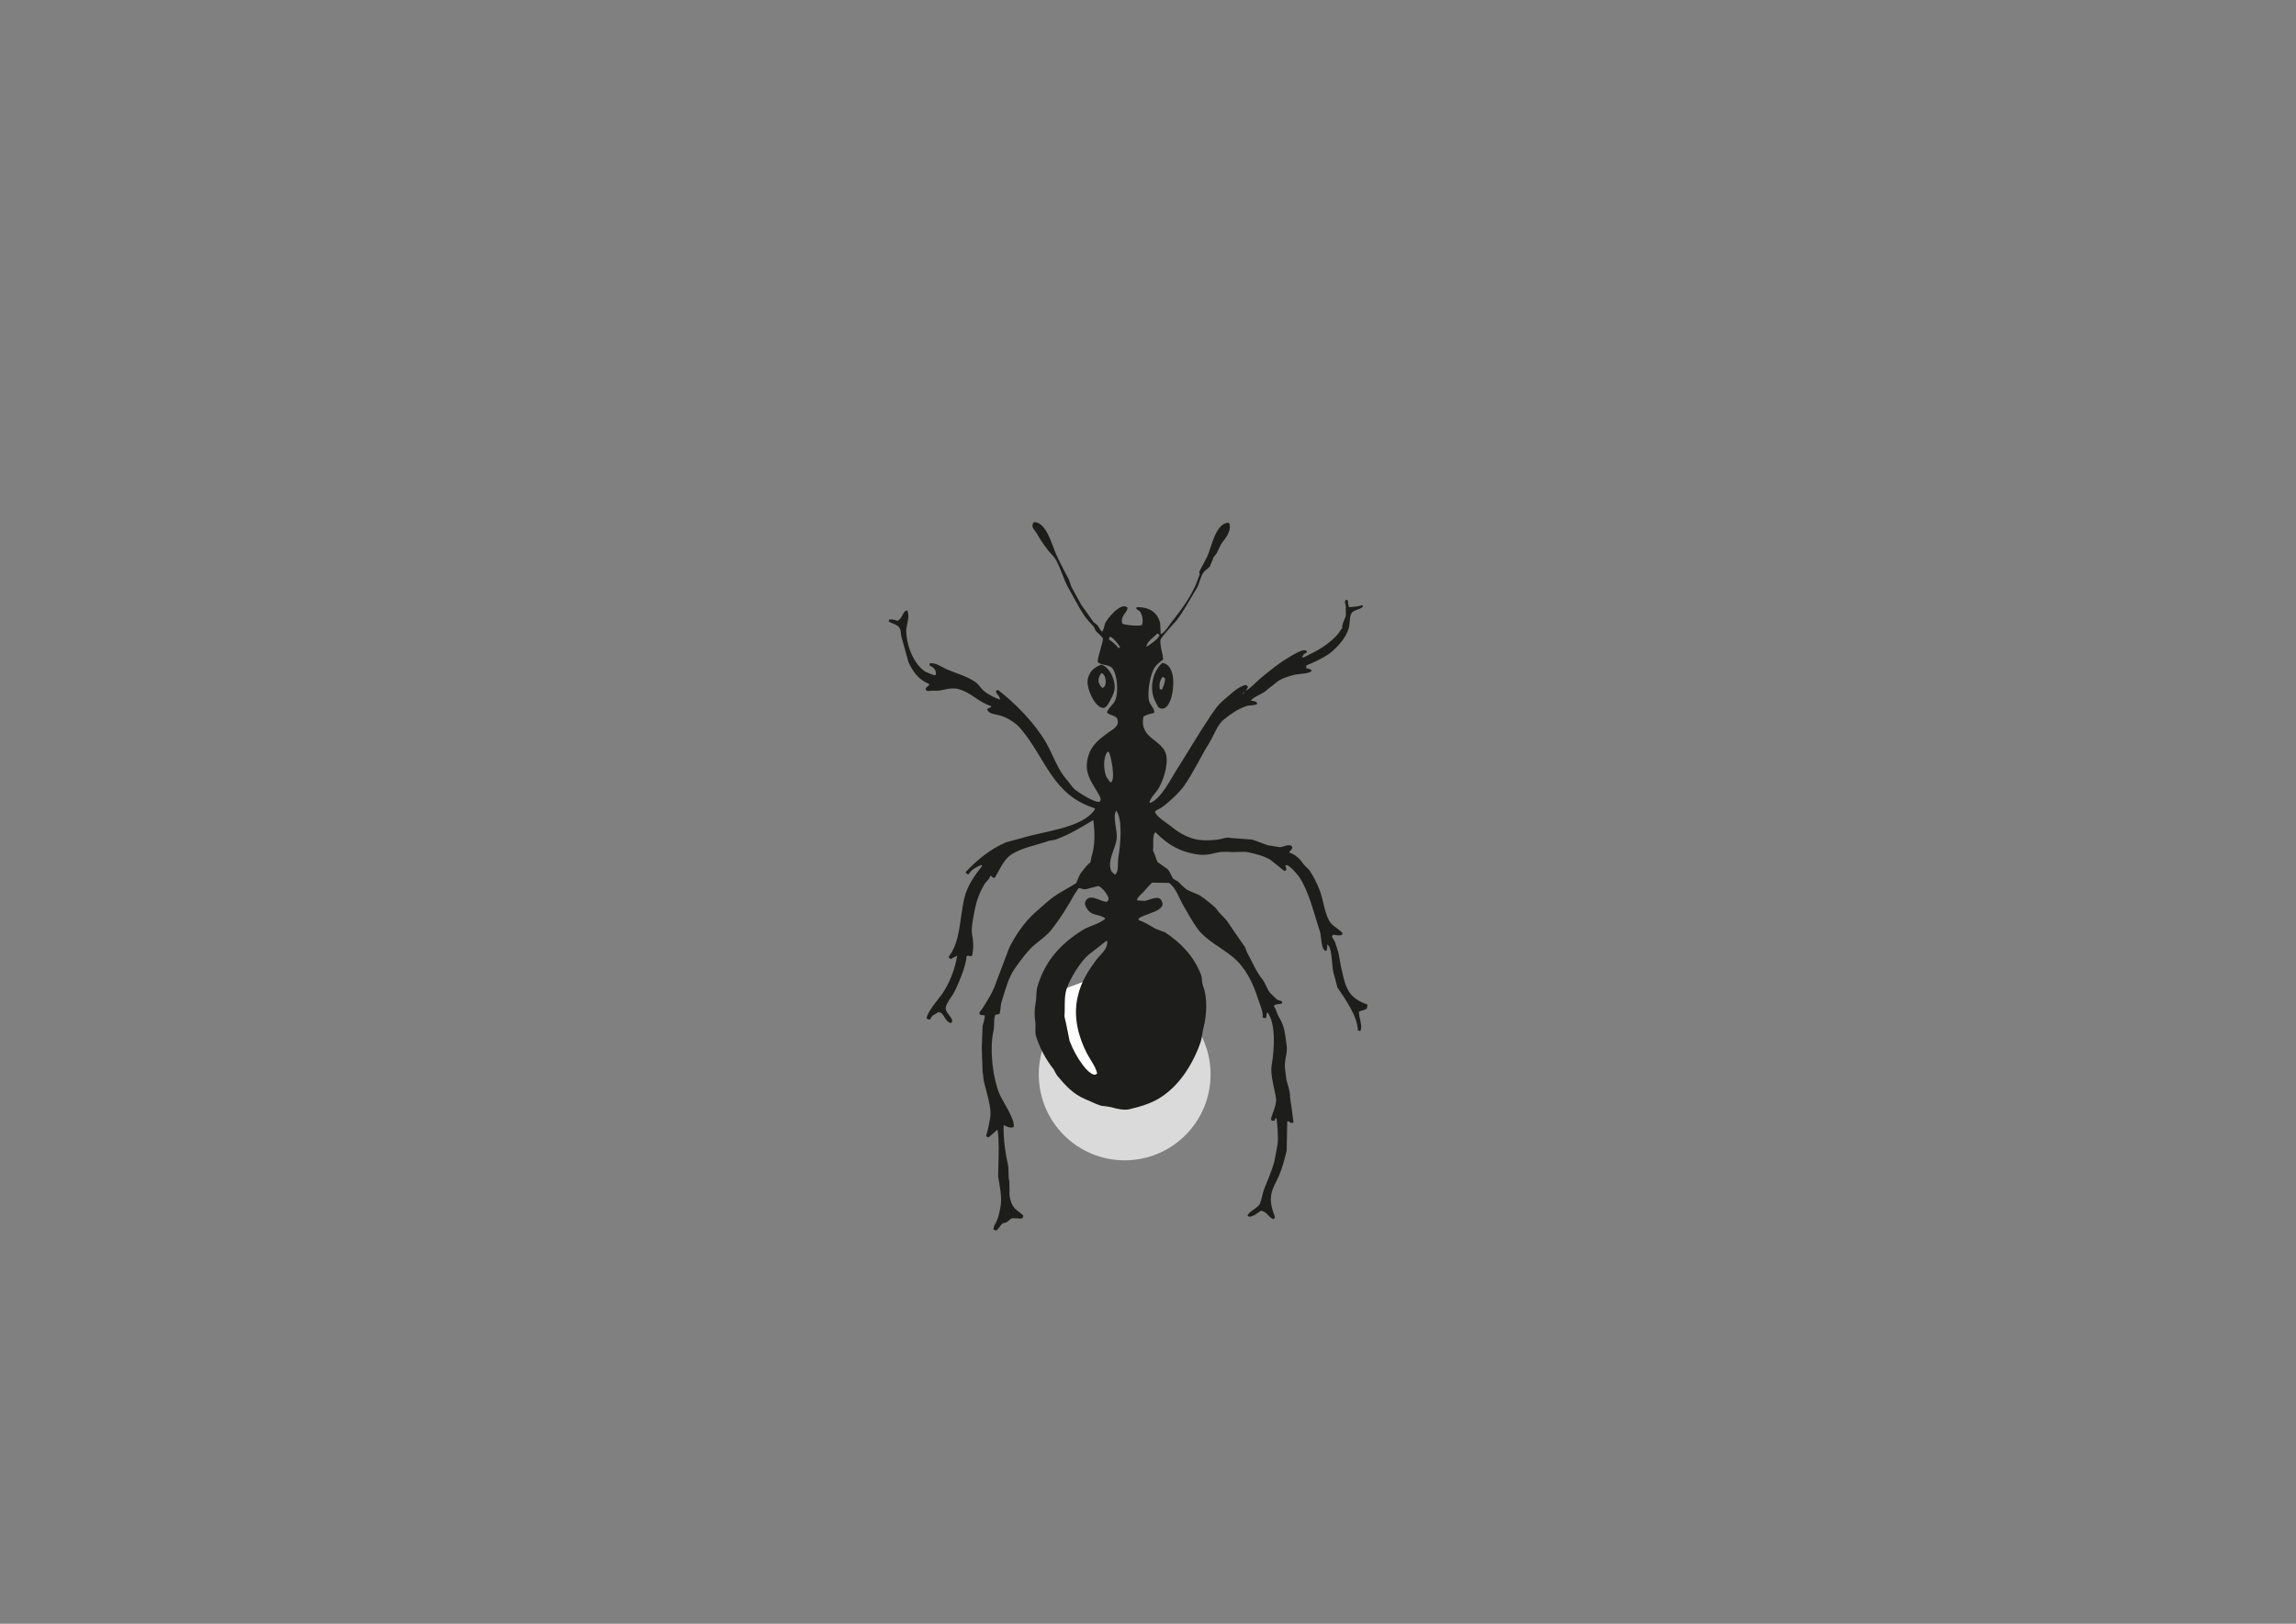 <?xml version="1.0" encoding="utf-8"?>
<!-- Generator: Adobe Illustrator 21.0.0, SVG Export Plug-In . SVG Version: 6.00 Build 0)  -->
<svg version="1.1" id="Calque_1" xmlns="http://www.w3.org/2000/svg" xmlns:xlink="http://www.w3.org/1999/xlink" x="0px" y="0px"
	 viewBox="0 0 841.9 595.3" style="enable-background:new 0 0 841.9 595.3;" xml:space="preserve">
<rect x="0" y="0" width="841.9" height="595.3" fill="#808080" stroke="none"/>
<style type="text/css">
	.st0{fill:#DADADA;}
	.st1{fill:#FFFFFF;}
	.st2{fill:#1D1D1B;}
</style>
<circle class="st0" cx="412.4" cy="393.9" r="31.5"/>
<path class="st1" d="M386.1,364.1c0,0,3.8,35.5,17.8,35.8s1-42.8,1-42.8"/>
<g>
	<g>
		<path class="st2" d="M501.4,368.3c-7.2-2.6-8-6.1-9.7-14c-0.3-1.6-0.6-3.3-0.9-4.9c-0.4-1.3-0.8-2.7-1.3-4.1
			c-0.3-0.7-0.9-1.2-1.1-2.1c0.2-0.2,0.4-0.4,0.5-0.5c0.6,0.1,2.5,0.4,3,0.1c0.2-0.1,0.2-0.2,0.4-0.5v-0.1c-1.1-1.6-3.8-2.6-4.9-4.6
			c-1.8-3.2-2.2-7.9-3.5-11.2c-1-2.6-2.3-5.2-3.8-7.4c-0.6-0.6-1.3-1.3-1.9-1.9c-1.3-1.9-3-3.8-5.4-4.5c0-0.1,0-0.2,0-0.3
			c0.4-0.5,0.9-0.8,1.1-1.6c-0.1-0.2-0.2-0.4-0.4-0.6c-1.1-0.7-3,0.4-4.1,0.5c-1.5-0.2-3-0.5-4.5-0.7c-2-0.7-3.9-1.5-5.8-2.1
			c-2.7-0.2-5.3-0.4-8-0.6c-1-0.3-2.5,0.1-3,0.3c-2.5,0.7-7.6,0.8-10.1,0.1c-3.7-1-6.2-2.7-8.8-4.8c-1.2-1-5.2-3.3-5.7-5.2
			c0.6-0.8,1.7-1,2.5-1.6c2.7-1.9,6.3-5.3,8.2-7.9c3.4-4.9,6.2-10.9,9.3-15.9c1.7-2.8,2.9-6.6,5.4-8.5c2.3-1.9,4.9-3.7,8-4.8
			c1.1-0.4,2.5-0.2,3.7-0.6c0.1,0,0.2-0.1,0.3-0.1c0-0.1,0-0.3,0-0.5c-0.4-0.7-1.3-0.7-2.2-0.8c0.2-0.9,3.8-2.5,4.8-3.1
			c1.6-1.3,3.2-2.6,4.9-3.9c1.5-1.2,4.3-2,6.2-2.5c1.4-0.4,6.2-0.3,6.4-1.7c-0.7-0.4-1.2-0.6-2.1-0.7c0-0.2,0.1-0.4,0.1-0.5
			c-0.5-0.6,1.4-1.1,1.8-1.3c1.8-0.7,5.2-2.5,6.7-3.6c2.7-2.1,5.7-5.3,6.9-8.8c0.8-2.1,0.2-4.6,1.3-6.2c0.8-1.1,4.2-1.4,4.1-2.5
			c-0.2-0.1-0.4-0.1-0.5-0.2c-1.4,0.5-3.1,0.6-4.6,0.7c-0.3-0.8-0.5-1.4-0.4-2.4c-0.1-0.1-0.2-0.1-0.4-0.2c-0.1,0-0.3-0.1-0.5-0.1
			c0,0.1,0,0.1,0,0.2c-0.6,0.7,0.2,1.7,0.1,2.6c-0.2,1.1,0.2,2.1-0.1,3.3c-0.3,1.1-1.5,3.1-1.2,4.2c-0.7,0.8-1.2,1.9-2,2.7
			c-2.5,2.7-6.1,5.2-9.6,6.8c-1,0.4-2,1.3-3.2,1.4c0.3-0.8,0.8-1.6,1.7-1.8c0.2-0.4,0.2-0.6-0.3-0.8c-1.3-0.7-5.3,2-6.2,2.5
			c-3.8,2.2-7,4.9-10.3,7.6c-1.8,1.5-3.4,3.5-5.6,4.7c0.3-0.4,0.6-0.8,0.9-1.3c-0.1-0.3,0-0.2-0.2-0.4c-0.2-0.3-0.3-0.3-0.5-0.5
			c-2.9,0.4-6.5,4.2-8.5,5.8c-2.1,1.8-3.6,4.2-5.2,6.6c-4,6-7.9,12.7-11.8,18.8c-2.2,3.5-5.8,10.8-9.8,12.1c0-0.1-0.1-0.1-0.1-0.2
			c0.3-1.7,2.2-3.4,3.1-4.8c1.7-2.7,3.9-8.6,3-12.7c-1.3-5.6-10-5.9-8.3-14c1.1-0.7,2.3-1,3.8-1.3c0.1-0.1,0.1-0.2,0.2-0.4
			c-0.2-1.6-1.6-2.5-2-4.2c-0.7-3.5,0.6-9.9,2.1-12.1c0.7-1.1,2-2.1,3.1-2.9c0-1.9-1.2-4.7-1-7.1c0.1-1,4.9-6,5.8-7.1
			c2.8-3.6,4.9-7.7,7.4-11.7c1.2-1.9,1.4-4.6,2.8-6.3c0.6-0.7,1.6-1.2,2.1-1.9c0.5-1.1,1-2.3,1.4-3.4c0.4-0.5,0.7-1,1.1-1.4
			c0.5-1.1,1.1-2.2,1.6-3.3c1.3-2.1,3.7-4.1,3.2-7.5c-0.2-0.1-0.4-0.3-0.5-0.5c-4.7,0.4-6,8.5-7.7,12.4c-1,1.8-1.9,3.7-2.9,5.5
			c-0.1,0.4,0.1,0.9,0.1,1.1c-0.5,1.4-1.1,2.8-1.6,4.2c-2.3,4.9-5.3,9-8.5,13c-1.1,1.4-2.4,3.7-4,4.7c-0.1,0-0.1-0.1-0.2-0.1
			c-0.1-1.3-0.1-2.7-0.2-4c-1-4-4.1-5.9-8.5-5.8c-0.1,0.1-0.2,0.2-0.3,0.3c0,0.1,0.1,0.2,0.1,0.3c0.3,0.5,1.1,0.6,1.4,1.1
			c0.7,1.1,1.2,3.3,0.7,4.8c-1.1,0.6-6.4,0.1-7.3-0.5c-0.7-3,1.7-3.7,2-5.8c-2.4-2.4-7.6,4.1-8.3,5.8c-0.3,0.9-0.4,2.2-1,2.8
			c0,0.1,0,0.2,0,0.3c-0.8-0.7-1.2-1.7-1.8-2.5c-0.4-0.4-0.9-0.7-1.4-1.1c-1.5-2.2-3.1-4.3-4.6-6.5c-1.2-2.1-2.3-4.3-3.5-6.4
			c-0.3-0.9-0.7-1.9-1-2.8c-1.6-3.1-3.5-6.5-4.9-9.8c-1.4-3.4-3.4-10.8-7.5-11.2c-0.1,0-0.3,0.1-0.5,0.1c-0.2,0.3-0.4,0.5-0.4,1.1
			c-0.2,1,1.2,2.2,1.6,3c1.3,2.4,2.7,4.3,4.3,6.4c0.8,1,1.9,1.9,2.6,3.1c2,3.5,2.8,7.2,4.8,10.7c1.8,3.1,3.5,6.6,5.5,9.6
			c1,1.6,2.5,3,3.7,4.4c0.2,0.5,0.5,1,0.7,1.5c0.7,0.8,2.1,1.8,2.6,2.8c0.3,0.6-1.9,6.6-1.9,8.6c1.3,1.3,4,0.8,5.3,2.2
			c1.8,2,2.5,8.7,1.1,11.9c-0.7,1.6-2.5,2.7-3,4.4c0.9,1.1,3.3,1,3.8,2.4c1,2.8-2.1,4-3.5,5.1c-3.6,2.7-6.8,5-7.6,10.6
			c-0.8,5.7,3.3,9.3,5,13.4c0,0.7-0.1,1-0.5,1.3c-1.8,0.3-7.9-3.6-9.1-4.7c-1.1-1-1.8-2.3-2.8-3.4c-3.4-3.8-5-9-7.6-13.6
			c-4-7-11.4-14.6-17.6-19.3c-0.1,0-0.2,0-0.3,0c-0.2,0.1-0.4,0.3-0.5,0.4c0.2,1.4,1.4,1.5,1.5,3.1c-1.9-0.7-4.1-1.7-5.7-3
			c-1.3-1-2.1-2.6-3.4-3.5c-3.1-2.1-6.6-3-10.4-4.6c-1.9-0.8-4.1-2.6-6.3-2.2c0,0.2-0.1,0.5-0.1,0.7c1.3,0.8,2.5,1.3,2.4,3.4
			c-0.2,0.1-0.3,0.2-0.5,0.3c-1.1-0.4-2.2-0.8-3.3-1.3c-4-2.5-6.9-8.8-7.1-14.9c-0.1-2.1,1.5-5.3,0.4-7.5c-0.1,0-0.3-0.1-0.5-0.1
			c-1.4,1-1.4,3-3.1,3.8c-0.9-0.3-2.1-0.7-3.1-0.4c0,0.2-0.1,0.5-0.1,0.7c1.5,0.8,3.4,1.1,4.1,2.6c0.4,0.8,0.3,1.8,0.5,2.8
			c0.9,3.1,1.7,6.2,2.6,9.4c1.7,3.6,3.6,6.4,7.5,8c0,0.2,0.1,0.3,0.1,0.5c-0.5,0.4-1,0.7-1.3,1.3c0.1,0.4,0,0.3,0.2,0.5
			c0.5,0.7,1.8,0.1,2.7,0.2c2.9,0.4,5.6-1.4,9-0.6c4.6,1.1,7.6,4.9,12,6.2c0.1,0.1,0.1,0.2,0.2,0.3c-0.4,0.4-0.8,0.4-1.3,0.6
			c-0.1,0.2-0.1,0.4-0.2,0.5c0.8,1.8,3.4,1.6,5.3,2.3c2.6,0.9,5.4,2.7,7,4.7c9.2,10.8,11.5,24.2,27.1,29.1c0,0.1,0.1,0.2,0.1,0.4
			c-4.5,6.9-18.3,7.9-27,10.6c-1.9,0.5-3.7,1-5.6,1.5c-6,2.6-10.6,6.5-14.8,10.9c0,0.1,0.1,0.3,0.1,0.4c0.2,0.1,0.4,0.2,0.5,0.4
			c0.2,0,0.4,0,0.5,0c1.2-1.9,2.5-2.4,4.6-3.4c0.1,0.1,0.2,0.2,0.3,0.4c-2.7,3.5-5.5,7.2-6.6,12.2c-1.7,8-1.4,15.6-5.6,21
			c0,0.4,0,0.4,0.2,0.5c0.1,0.1,0.3,0.3,0.5,0.4c0.8-0.4,1.6-0.8,2.3-1.2h0.1c-0.9,5.3-3,10.4-5.6,14.1c-1.2,1.7-5.5,6.6-5.6,8.8
			v0.1c0.3,0.2,0.4,0.4,1.1,0.4c0.5-0.4,0.6-1,1-1.4c0.8-0.5,1.6-1,2.3-1.4c0.2,0.2,0.9,0.3,1.2,0.6c1,1.1,1.5,3,3.2,3.5
			c0.2-0.1,0.4-0.3,0.5-0.5c0-0.1,0.1-0.2,0.1-0.3c-0.2-1.6-2.8-3.3-2.4-5c0.5-2,1.9-3.5,2.8-5c1.4-2.5,4.8-10.4,4.8-13.7
			c0.6-0.4,0.7-0.2,1.6,0c0.2-0.1,0.4-0.2,0.5-0.4c0.6-3,0.4-5.3-0.1-7.9c-0.4-2.1,0.9-8.2,1.3-10c0.6-2.7,1.8-5.7,3.2-8
			c0.6-1.1,2-1.9,2.2-3.2c0.4-0.1,0.6,0.4,1.1,0.7c0.2,0,0.4,0,0.6,0c1.7-2.9,3.3-6.7,6-8.5c4-2.6,9.3-3.4,14-5.1
			c0.8-0.1,1.6-0.2,2.3-0.4c5-1.8,9.4-4.5,13.7-7.1h0.1c0.6,4.4,0.7,9.4-0.7,13.5c-0.1,0.7-0.2,1.3-0.4,2c-0.5,0.4-1,0.8-1.4,1.3
			c-0.8,1-1.7,2-2.4,3.1c-0.5,1.1-1,2.2-1.4,3.2c-1.9,1.1-3.8,2.3-5.8,3.4c-3.5,2-6.4,4.9-9.4,7.5c-3.7,3.3-7,8.1-9.3,12.7
			c-1.9,4.9-3.7,9.9-5.6,14.8c-1.1,2.6-2.7,5-4.1,7.3c-0.4,0.7-1.2,1.2-1.3,2.2c0.7,0.7,0.9,0.4,1.9,0.5c0.4,0.9-0.5,2.8-0.7,4
			c-0.1,2.6-0.2,5.3-0.3,7.9c0.1,3,0.2,5.9,0.3,8.9c0.3,1.3,0.2,2.3,0.6,4c0.7,2.9,2.8,9.3,2.2,12.7c-0.4,2.4-0.8,4.5-1.5,6.7
			c0.3,0.4,0.3,0.5,1,0.5c1-0.9,2.1-1.8,3.1-2.7h0.1c0.6,4.2,0.4,8.8,0.3,12.8c0,1.5-0.1,2.9-0.1,4.4c0.5,2.7,1.5,7.8,0.9,10.8
			c-0.3,1.7-0.7,3.9-1.4,5.4c-0.4,1-1.1,1.6-1.2,3c0,0.1,0.1,0.1,0.1,0.2c0.3,0.1,0.5,0.2,0.8,0.4c1.1-0.6,1.5-2,2.5-2.7
			c0.5-0.1,1-0.3,1.4-0.4c0.5-0.4,1.1-0.8,1.6-1.3c1-0.4,3.2,0.1,4.1-0.1c0.2-0.3,0.4-0.4,0.4-1.1c-1.1-1.1-2.7-1.9-3.6-3.2
			c-0.9-1.3-1.7-4.1-1.4-5.8c0-1.2-0.1-2.3-0.1-3.5c-0.5-1.8-0.1-4.1-0.5-6.1c-1-4.4-1.7-9.7-1.6-14.5c1.2,0.4,2.3,1.3,3.7,0.7
			c0.6-2.8-4-9.3-5.2-12.1c-2.3-5.4-3.8-16-2.2-23.2c0.5-2.1-0.1-4,0.7-5.9c0.5-0.1,1-0.1,1.4-0.2c0.6-1.1,0.4-3.1,0.8-4.3
			c1.4-4.4,2.5-9,4.9-12.4c2.2-3.1,4.7-6.6,7.6-9c2-1.6,4.3-3.3,5.9-5.3c3.2-4.1,5.9-8.4,8.5-13.1c0.5-0.7,1-1.4,1.4-2.1
			c1.1,0,1.6,0.6,2.7,0.4c1.5-0.4,3.1-0.8,4.6-1.2c1.7,1,2.9,2.5,3.7,4.4c0,0.8-0.2,1.1-0.6,1.4c-2,0.3-6.3-3.5-7.9-0.1
			c-0.4,0.9,0,1.7,0.4,2.3c1.8,3.3,4.3,2,6.9,3.9v0.1c-2.4,2.1-5.9,2.6-8.5,4.3c-7.6,4.8-13.4,10.8-16.3,20.3
			c-0.7,2.2-0.3,4.1-0.8,6.6c-0.4,1.9-0.4,4.8-0.1,6.4c0.3,1.9-0.2,4.1,0.3,5.5c1.6,4.9,3.7,8.6,6.5,12.2c0.4,0.8,0.8,1.6,1.3,2.3
			c3,3.6,5.8,6.7,10.3,8.6c1.8,0.7,3.8,1.8,5.8,2.4c1.2,0.1,2.4,0.3,3.6,0.5c1.8,0.6,4.9,1.2,6.6,0.8c3.9-0.9,7.9-2.1,11-4
			c7.1-4.3,12.2-12,15.2-20.5c0.6-1.8,0.6-3.4,1.1-5.4c1.2-4.4,1.5-11.1-0.1-15.2c-0.6-1.4-0.3-2.7-0.8-4.2
			c-2.6-6.9-7.5-11.8-13.2-15.6c-1.2-0.4-2.5-0.9-3.7-1.4c-1.8-1.1-4-2.4-6-3.1c0-0.1-0.1-0.2-0.1-0.3c1.2-2,11.4-2.8,8.3-7.1
			c-1-1.7-4.3,0.1-5.9,0.4c-1-0.1-1.9-0.1-2.9-0.2c0.1-1.2,1.7-2.3,2.4-3.1c1-1.1,2-2.3,3.1-3.4c0,0,5.5,0.1,6.3,0.1
			c2.5,1.9,3.5,5.2,5,7.9c1.7,3,3.5,6.2,5.5,9c2.9,4,8.9,7,12.8,10.2c4.5,3.7,7.4,9.3,9.3,15.4c0.6,1.9,2,4.9,1.7,6.8
			c0.3,0.3,0.8,0.3,1.3,0.2c0.1-0.6,0.1-1.2,0.2-1.8c0.1-0.1,0.2-0.1,0.3-0.2c3.1,4.1,2.5,13.6,1.5,19.4c-0.6,3.5,1.2,9,1.6,12.1
			c0.4,2.6-2.1,6.9-1.8,7.8c0.3,0.5,0.5,0.4,1.2,0.4c0.1-0.3,0.2-0.5,0.4-0.8c0.1-0.1,0.2-0.1,0.3-0.2c0.3,0.3,0.8,7.8,0.5,9.3
			c-0.4,2.3-0.8,4.7-1.3,7c-1,3.3-2.4,6.7-3.6,9.6c-0.7,1.8-0.9,3.8-1.6,5.5c-0.8,1.7-4.6,3.1-4.5,4.5c0.3,0.1,0.3,0.1,0.5,0.3
			c1.8-0.1,3.1-1.4,4.3-2.2c2.3,0.2,2.7,2.3,4.6,3.1c0.1-0.1,0.3-0.3,0.5-0.4c0.2-0.9-0.3-1.4-0.5-2.1c-0.7-2-1.2-4.7-0.7-6.8
			c0.5-2.5,1.9-4.5,2.8-6.7c1.2-2.8,2-5.9,2.8-9.1c0.1-3.4,0.1-6.9,0.2-10.3c-0.1-0.4-0.1-0.2,0.2-0.5c0.6-0.2,1,1,1.9,0.5
			c0.1-0.1,0.1-0.1,0.2-0.2c-0.4-3.1-0.8-6.2-1.3-9.4c0.2-1.7-0.9-4.4-1.3-6.1c-0.2-1.4-0.3-2.8-0.5-4.2c-0.4-2.7,1-5.7,0.6-8.3
			c-0.3-2.2-0.6-5.4-1.4-7.6c-0.5-1.5-1.4-2.7-2-4c-0.4-1-0.5-2-1.3-2.8c0.1-0.1,0.1-0.3,0.2-0.4c0.4-0.5,2-0.5,2.6-0.6
			c0.1-0.2,0.2-0.5,0.3-0.7c-0.5-0.6-1.4-0.4-2-0.9c-0.7-0.7-1.5-1.4-2.2-2.1c-1.3-1.2-2-4-3.2-5.4c-2.2-2.7-3.8-6.6-5.6-9.9
			c-0.2-0.6-0.5-1.2-0.7-1.8c-2.3-3.2-4.2-6.1-6.4-9.3c-1.1-1.6-2.9-2.9-4-4.6c-0.7-1-5-4.3-6.1-5c-1.7-0.9-3.5-1.3-5-2.3
			c-1-0.7-2.1-1.9-3-2.8c-0.6-0.3-1.2-0.7-1.8-1c-0.8-1.3-1.1-2.4-2-3.5c-1.3-0.9-2.5-1.8-3.8-2.7c-0.4-1-0.7-2-1.1-3
			c-0.2-0.6-0.6-0.9-0.5-1.5c0.3-2.2-0.4-5.4,0.9-6.4c4.4,4.6,9.8,7.8,17,8.3c2.1,0.1,4.1-0.5,6-0.9s3.9-0.1,5.6-0.1
			s3.7-0.3,5.6,0.1c2.4,0.5,5.8,1.4,7.9,2.7c1.7,1.3,3.4,2.7,5.1,4.1c0.2,0,0.4-0.1,0.5-0.1c0.1-0.1,0.2-0.3,0.3-0.5
			c-0.1-0.4-0.2-0.9-0.4-1.3c0.1-0.1,0.2-0.1,0.3-0.2c0.9-0.4,4.2,3.4,4.8,4.3c3.7,5.6,5.3,13.2,7.6,20c0.6,1.7,0.3,7.2,2.4,7.1
			c0.2-0.6,0.4-1.6,0.2-2.3c0.2,0.1,0-0.1,0.2,0.1c1.7,0.8,1.5,7.8,2.2,10.4c0.5,1.7,1,3.5,1.4,5.2c2.4,3.6,7.4,10.4,7.5,15.7
			c0.3,0.1,0.5,0.2,0.8,0.3h0.1c1-1.8-0.6-5.1-0.5-7.1c0.8-0.5,2.3-0.5,2.9-1.2C501.4,368.9,501.4,368.6,501.4,368.3z M456,253.7
			c0.1,0,0.1,0.1,0.2,0.1c-0.1,0.1-0.1,0.2-0.2,0.4c-0.2,0.1-0.4,0.3-0.5,0.5C455.7,254.3,455.9,254,456,253.7z M424.4,232.2
			c0.2,0.2,0.5,0.4,0.7,0.5c0,0.1,0,0.2,0,0.4c-0.8,1.5-2.9,2.8-4.3,3.8c-0.1,0-0.2,0.1-0.4,0.1
			C420.4,235.3,423.3,233.5,424.4,232.2z M402,351.9c-2.9,3.9-5.6,8-6.8,13.4c-1.9,7.9,0.6,15.5,3.3,20.8c1.4,2.7,3.1,4.6,3.8,7.4
			c-1.3,1.9-4.7-2.2-5.3-3.1c-2-2.7-3.6-5.6-4.8-8.8c-0.4-1.9-0.8-3.9-1.2-5.9c-0.2-1-0.5-2.1-0.7-3.1c0.3-2.7-0.2-6.8,0.7-9.7
			c1.3-4.2,5.3-10.5,8.3-13c2.1-1.6,4.2-3.2,6.3-4.9c0.1,0,0.2,0,0.4,0C406.3,348,403.4,350,402,351.9z M410.1,237.6
			c-0.9-1.2-2.3-2.4-3.5-3.2c0.1-0.3,0.2-0.7,0.4-1c0.9,0.1,3.2,2.8,3.5,3.6c0.1,0,0.1,0,0.2,0C410.6,237.4,410.6,237.5,410.1,237.6
			z M405.8,285c-1.2-2.6-1.4-7.1,0.3-9.4c0.1,0,0.3,0.1,0.5,0.1c0.7,1.1,2.7,10.5,0.6,11.2C406.7,286.3,406.3,285.6,405.8,285z
			 M410.1,314.2c-0.4,2.3,0.3,5.4-1.3,6.5c-0.4-0.4-0.9-0.9-1.3-1.3c-1.7-4.1,1.7-8.2,2-12.3c0.2-2.5-1.6-7.9-0.2-9.9
			C411.7,300.3,410.9,309.5,410.1,314.2z M426.1,243.1c-3.5,3.2-5,9.7-2.2,14.6c0.5,0.8,0.6,1.7,1.6,2c2.3,0.7,3.5-2.3,4-4
			c1.1-3.8,1.5-11.3-2.8-12.6C426.6,243.1,426.3,243.1,426.1,243.1z M426.1,252.8c-0.3,0-0.5-0.1-0.8-0.1c-0.4-1.9,0.1-3.5,1.1-4.6
			c0.3,0.2,0.5,0.4,0.8,0.6C427.2,250.5,426.6,251.5,426.1,252.8z M404.8,259.5c1-0.2,1.5-1.4,2-2.2c0.6-1.2,1.5-2.6,1.8-4.1
			c0.8-3.6-2-9.1-4.9-9.5c-2.5,1.1-3.8,2-4.7,4.7C397.8,251.9,401.8,260.1,404.8,259.5z M403.8,246.8c1.8,0.1,2.4,5.1,0.4,5.4
			C402.5,250.5,402.3,249.1,403.8,246.8z"/>
	</g>
</g>
</svg>
